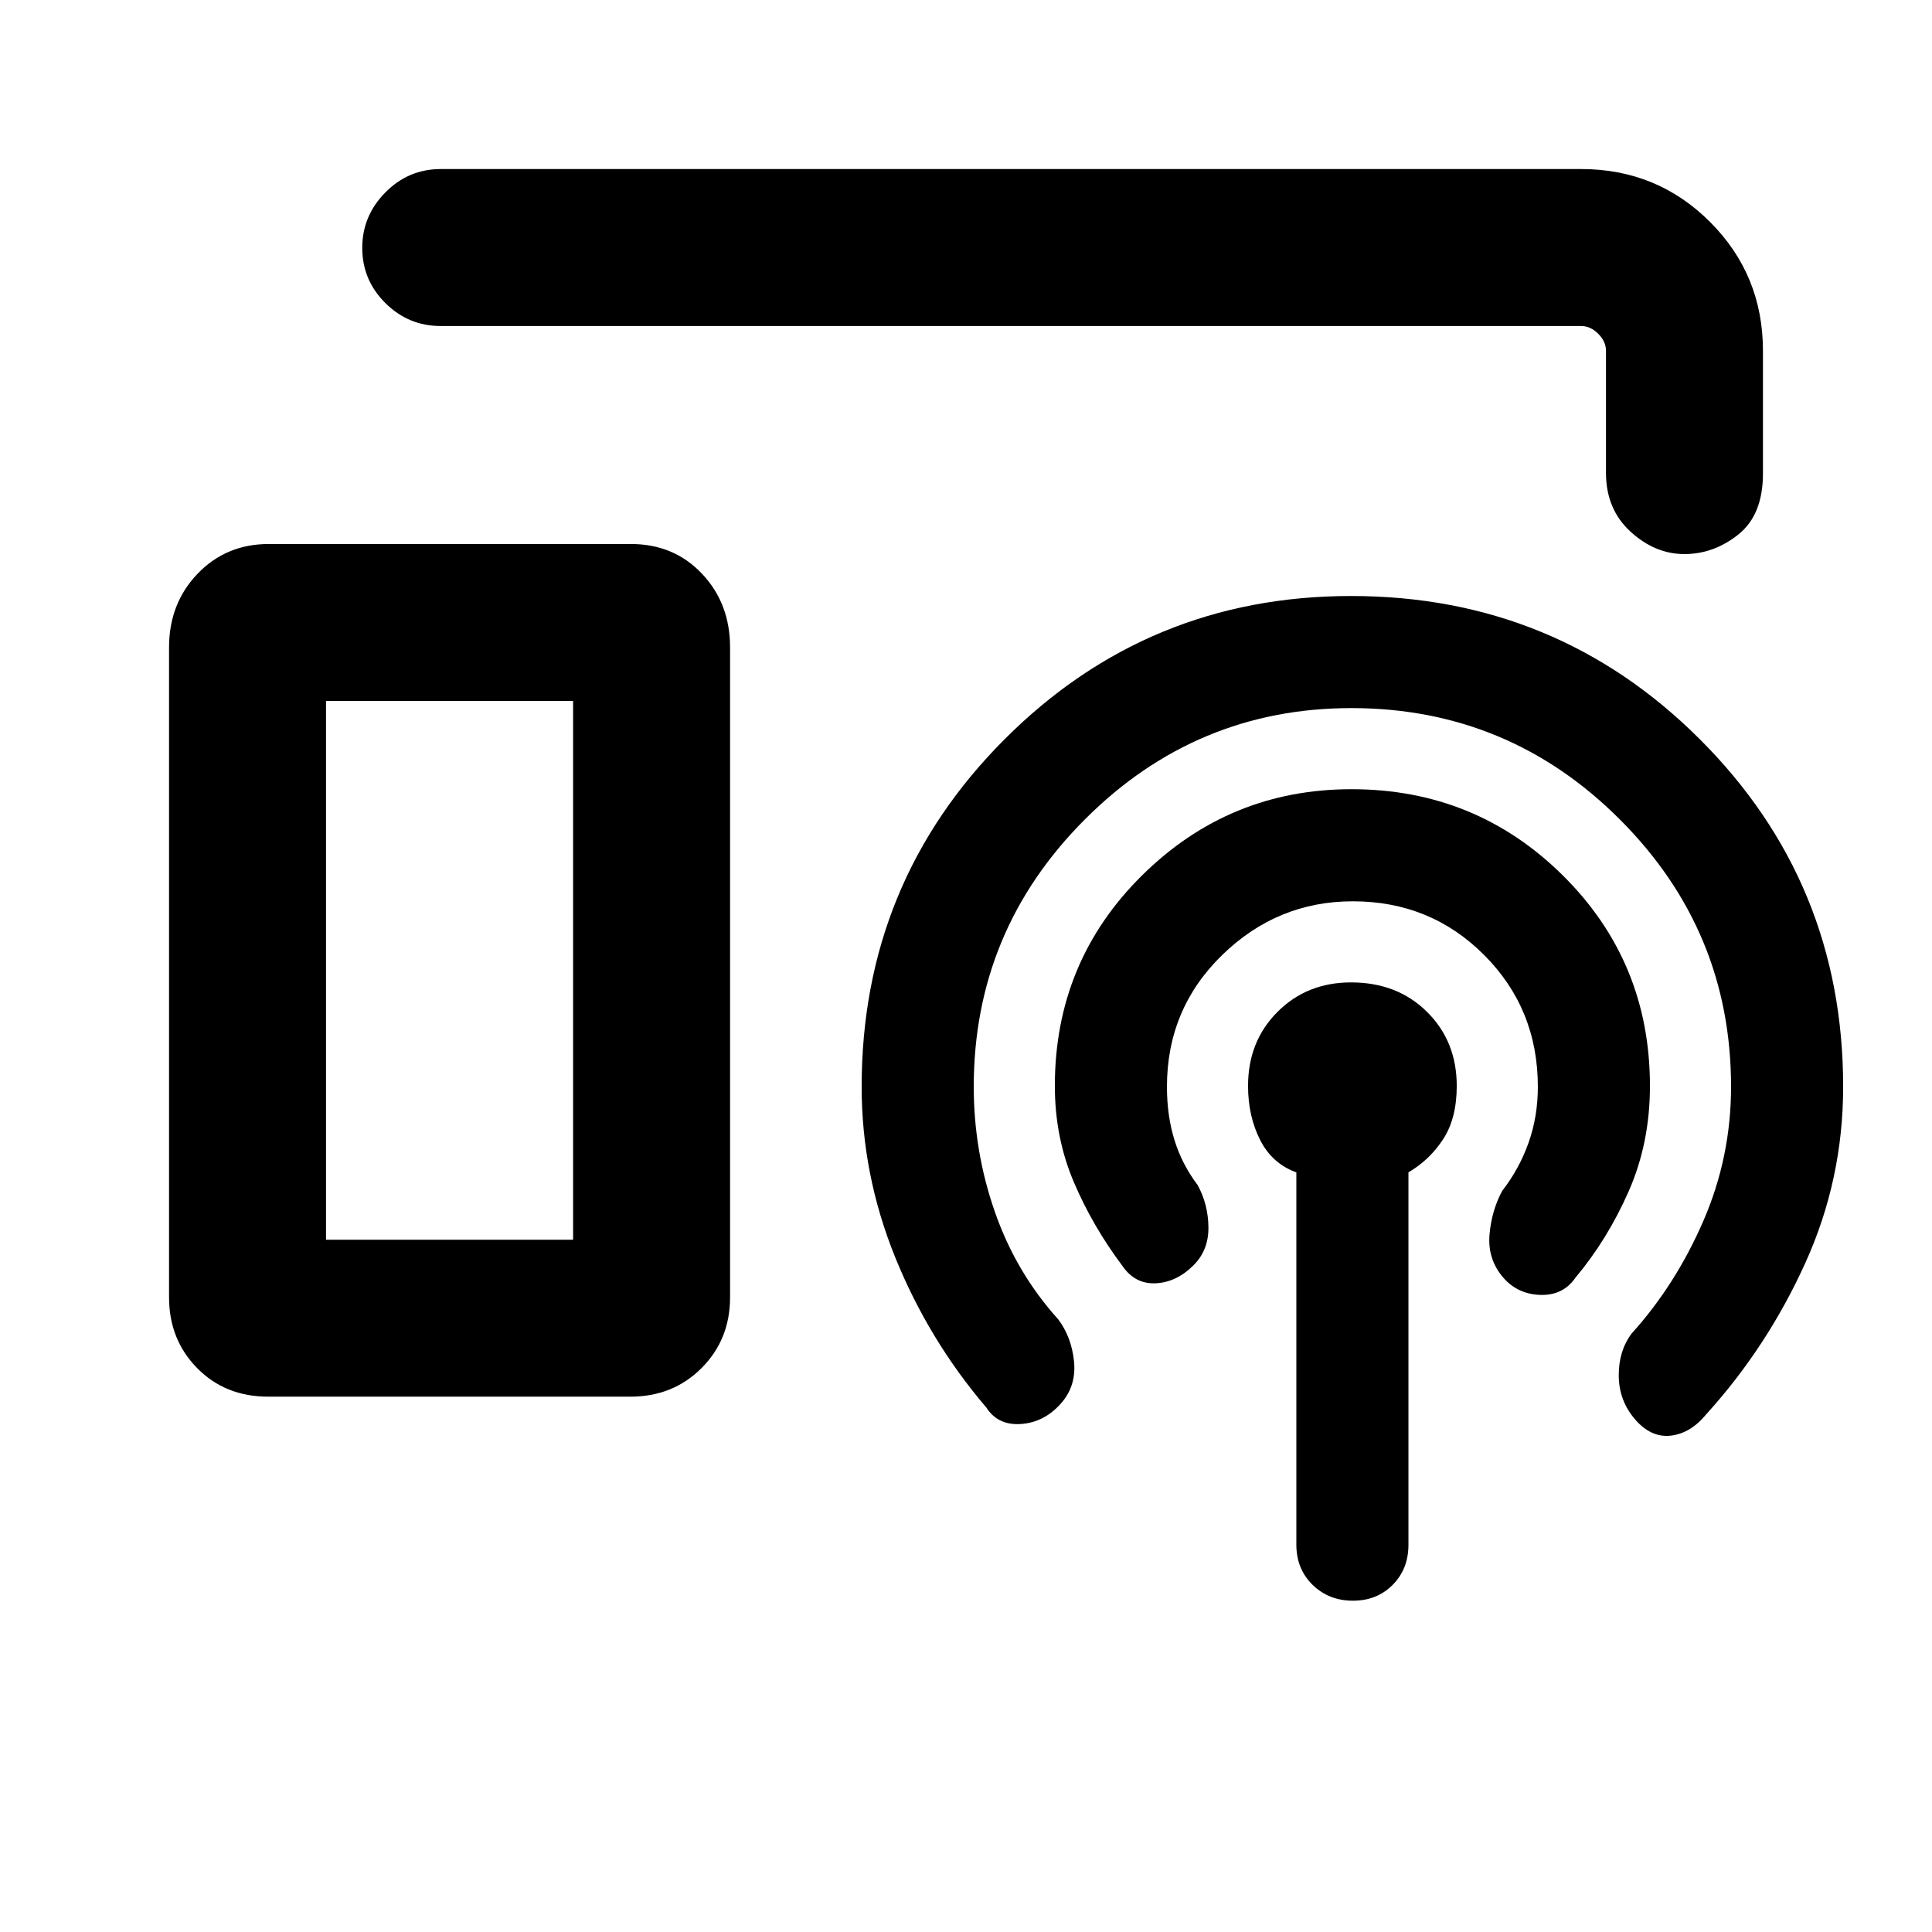 <svg xmlns="http://www.w3.org/2000/svg" height="20" viewBox="0 -960 960 960" width="20"><path d="M219-798q-16.05 0-27.52-11.42Q180-820.84 180-836.8q0-15.97 11.48-27.58Q202.95-876 219-876h566.69q37.73 0 64.02 26.29T876-785.69v61q0 20.51-12.2 30.25-12.19 9.75-26.82 9.75t-26.81-11.16Q798-707.01 798-725.08v-60.61q0-4.62-3.85-8.46-3.84-3.85-8.46-3.85H219Zm-85.68 532q-21.41 0-35.36-14.2Q84-294.4 84-315.39v-322.92q0-21.84 14.18-36.61t35.4-14.77h179.87q21.41 0 35.36 14.77 13.96 14.77 13.96 36.61v322.92q0 20.99-14.18 35.19t-35.4 14.2H133.32Zm510.83 73.54v-185q-12-4.29-18-16.11-6-11.81-6-26.84 0-22.17 14.64-36.8 14.63-14.64 36.52-14.64 23 0 37.77 14.64 14.77 14.63 14.77 36.8 0 16.03-6.7 26.37-6.69 10.35-17.3 16.58v185q0 12.07-7.82 19.95-7.82 7.89-19.78 7.89t-20.03-7.89q-8.07-7.88-8.07-19.95Zm28.08-319.69q-37.54 0-64.96 26.72-27.42 26.73-27.42 65.43 0 14.53 3.77 26.59 3.76 12.07 11.53 22.33 5.23 9.7 5.31 21 .08 11.31-7.38 18.77-8.46 8.46-18.77 8.96-10.31.5-16.54-8.57-14.92-19.87-24.27-41.9-9.35-22.03-9.35-47.61 0-61.73 43.31-104.57 43.3-42.85 104.12-42.85 61.73 0 105 42.86t43.27 104.61q0 28.3-10.54 52.26-10.54 23.97-26.46 42.97-6.24 9.07-17.82 8.57t-18.77-9.43q-7.18-8.9-6.11-20.75 1.08-11.85 6.31-21.55 8.46-10.87 13.08-23.9 4.61-13.03 4.61-27.79 0-38.7-26.66-65.43-26.65-26.72-65.26-26.72Zm-.75-96q-77.12 0-132.38 55.28-55.25 55.29-55.25 132.87 0 32.16 10.54 62.31 10.54 30.15 31.53 53.38 6.46 8.7 7.73 20.5 1.27 11.81-5.8 20.39-8.33 9.96-20.09 10.96t-17.61-8.08q-28.69-33.61-45.34-74.74-16.66-41.13-16.66-84.72 0-101.61 71.09-172.73 71.09-71.12 172.11-71.12 101.96 0 173.23 71.12T915.85-420q0 46.14-18.85 87.68-18.85 41.55-48.92 74.78-7.85 9.69-17.75 10.89-9.9 1.19-17.88-8.08-7.99-9.27-8.1-21.58-.12-12.3 6.34-21 21.85-24.15 35.66-55.93 13.8-31.78 13.8-66.76 0-77.58-55.31-132.87-55.31-55.28-133.36-55.28ZM162-344h122.77v-267.69H162V-344Zm0 0h122.77H162Z"/></svg>